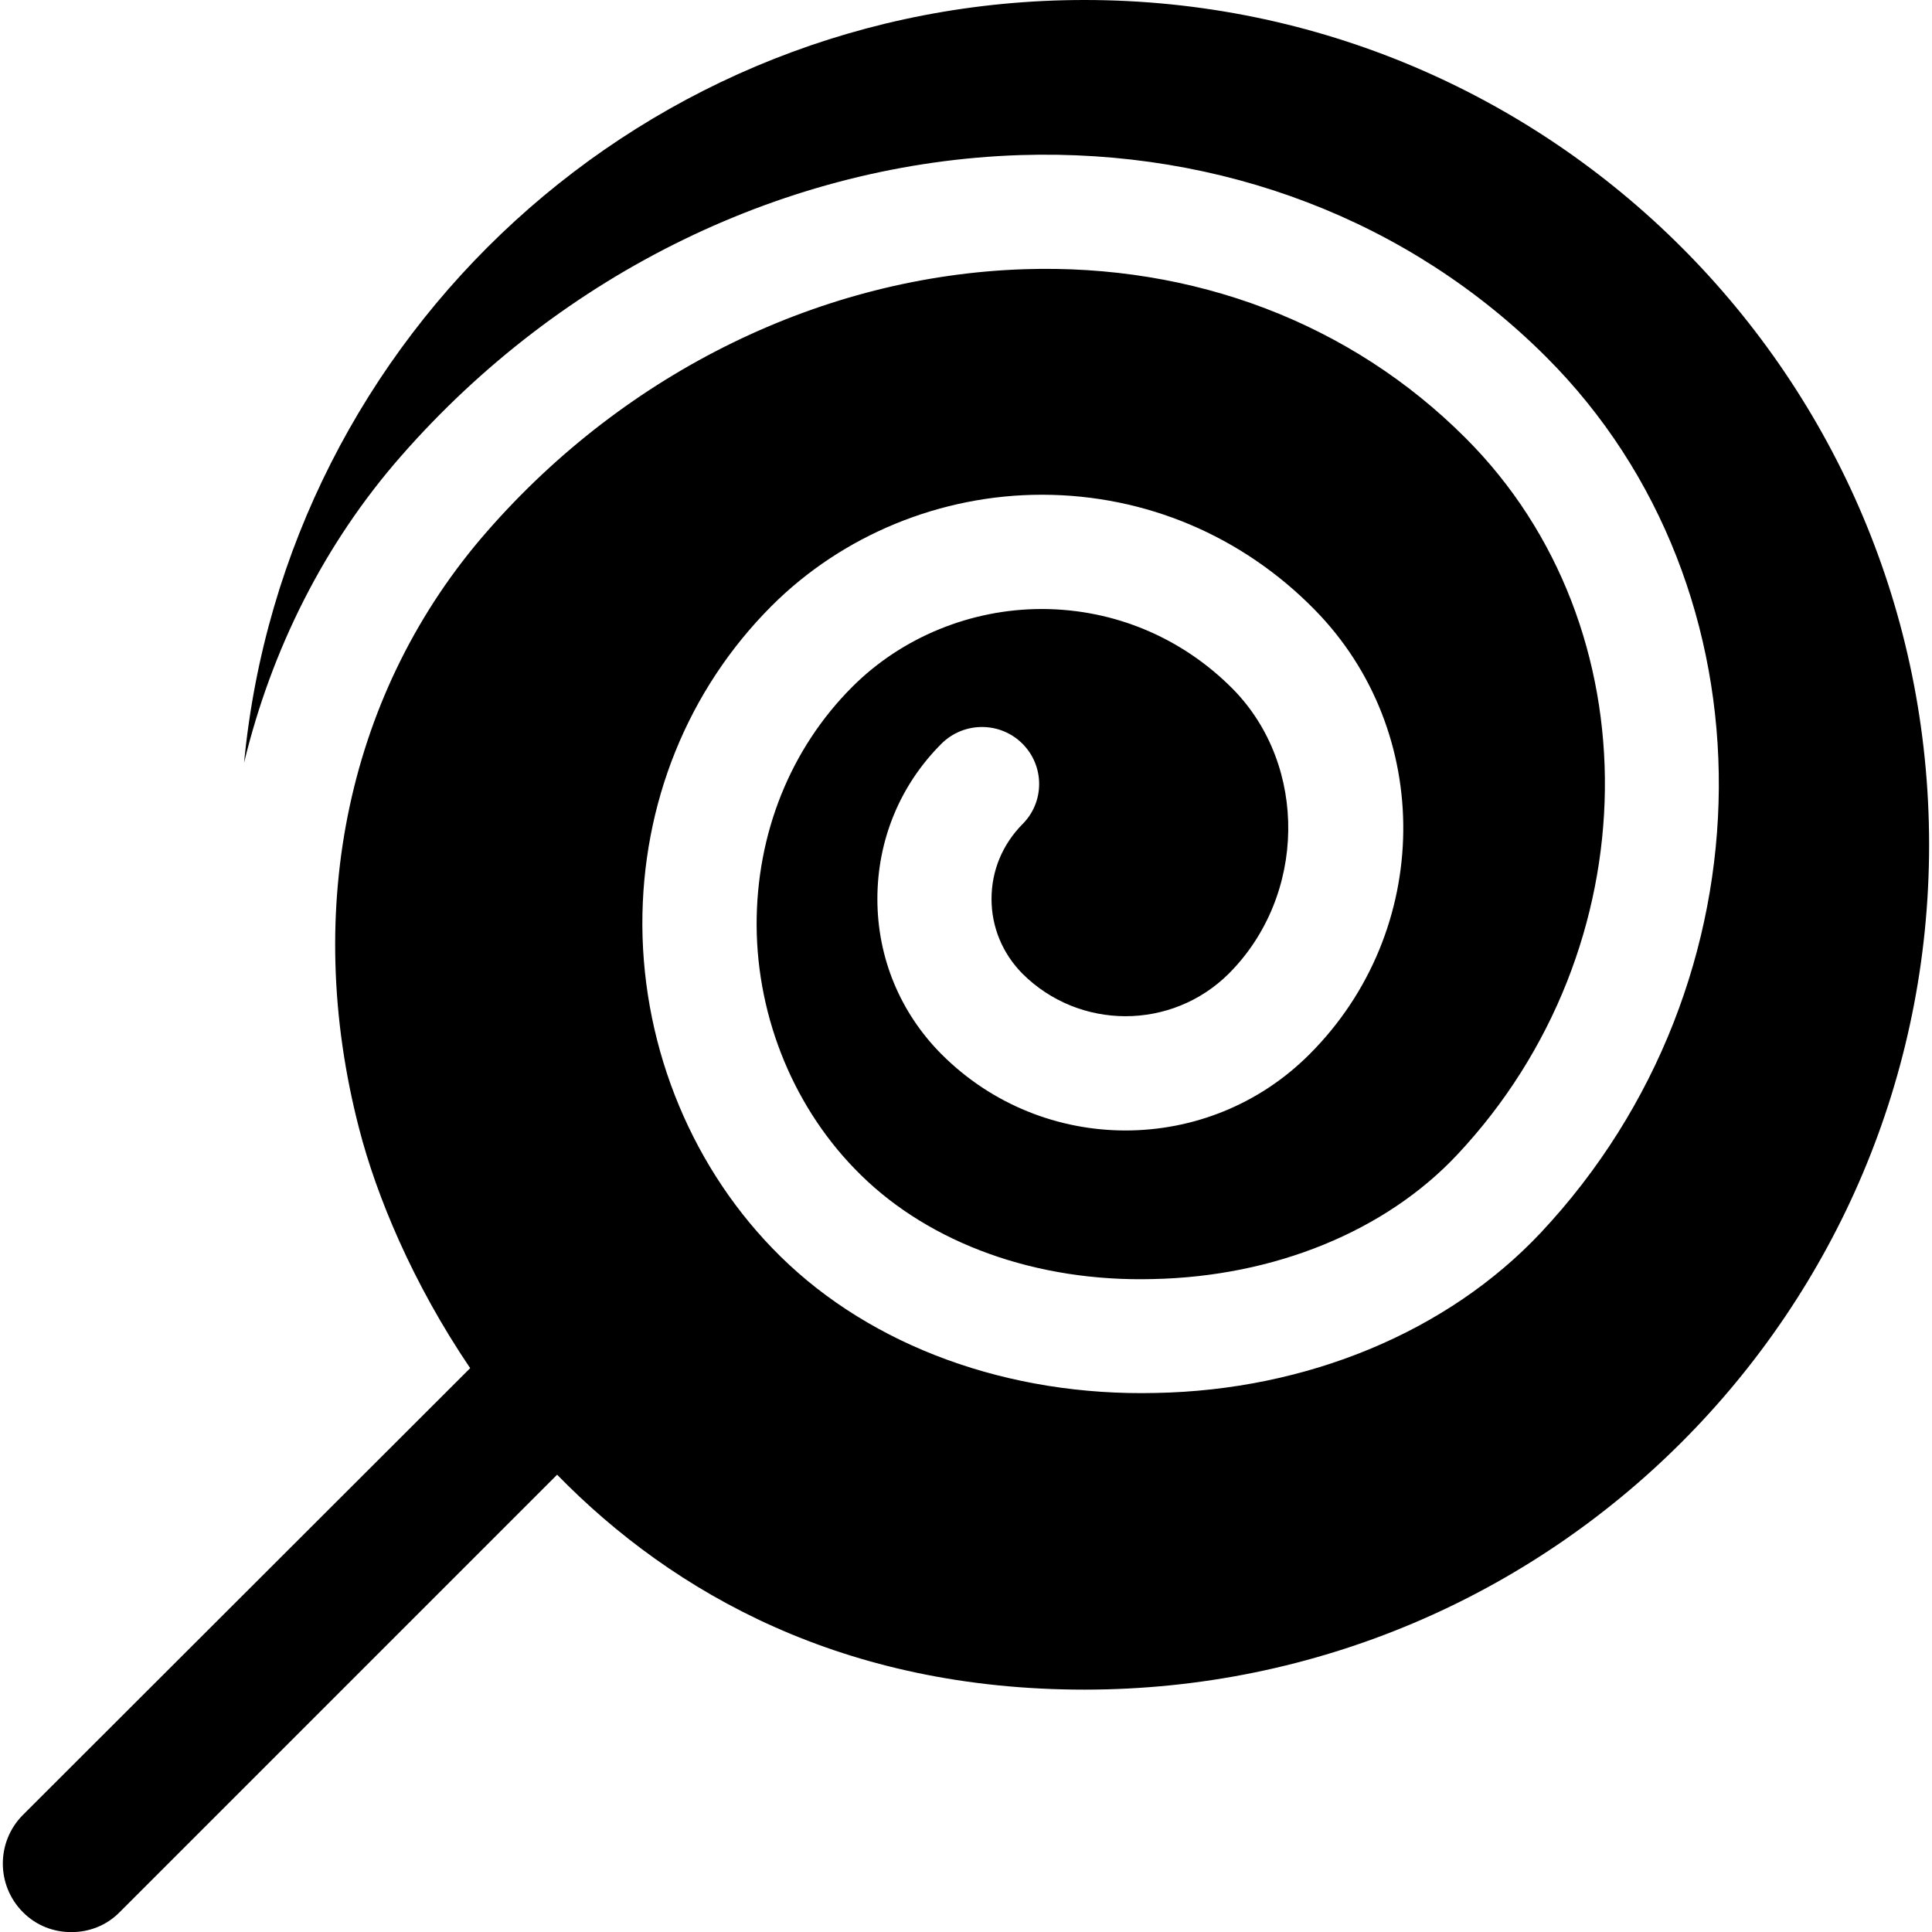 <?xml version="1.0" standalone="no"?><!DOCTYPE svg PUBLIC "-//W3C//DTD SVG 1.1//EN" "http://www.w3.org/Graphics/SVG/1.1/DTD/svg11.dtd"><svg t="1623118772212" class="icon" viewBox="0 0 1024 1024" version="1.1" xmlns="http://www.w3.org/2000/svg" p-id="25485" xmlns:xlink="http://www.w3.org/1999/xlink" width="24" height="24"><defs><style type="text/css"></style></defs><path d="M574.859 0c-232.675 0-423.742 177.41-445.503 404.278C143.906 344.163 171.858 288.195 212.573 241.737c85.131-97.256 204.723-155.521 328.208-159.541 106.637-3.382 206.191 34.525 278.751 107.02 123.166 123.102 121.762 331.335-2.936 464.201-49.203 52.33-123.676 83.408-204.149 84.876-77.984 1.851-150.352-24.697-198.725-72.304C367.456 620.552 340.844 556.608 340.461 490.558 340.206 425.912 364.52 365.669 408.936 321.189c37.588-37.588 89.662-58.966 143.204-58.966 0.255 0 0.447 0 0.702 0 54.435 0.191 105.425 21.761 143.779 60.753 63.88 64.838 62.668 170.645-2.553 235.802-53.734 53.861-141.226 53.861-195.023 0-21.889-21.953-34.014-51.117-34.014-82.323 0-31.206 11.998-60.37 34.014-82.323 11.87-11.742 31.015-11.742 42.821 0 11.87 11.806 11.87 31.015 0 42.757-10.53 10.721-16.337 24.569-16.337 39.566 0 14.933 5.807 28.845 16.337 39.566 30.185 30.121 79.196 30.121 109.445 0 41.098-41.162 42.119-110.084 2.234-150.735C626.614 338.036 590.813 322.975 552.715 322.784c-0.191 0-0.319 0-0.511 0-37.588 0-74.091 14.933-100.383 41.162-32.929 32.929-50.926 77.856-50.798 126.484C401.278 540.207 421.381 588.58 456.161 622.658c36.822 36.312 93.108 56.924 155.01 55.265 64.391-1.34 123.23-25.399 161.201-65.922 102.617-109.318 104.595-279.835 4.34-379.9-60.69-60.753-143.842-92.406-234.015-89.407C436.058 146.267 332.293 196.81 258.202 281.622c-73.453 83.855-98.277 199.363-67.837 316.658 9.19 35.61 28.207 81.621 58.839 126.867l-237.078 236.823c-14.167 14.231-14.167 37.269 0 51.5 7.147 7.211 16.337 10.594 25.718 10.594 9.253 0 18.507-3.382 25.59-10.594l231.845-231.845c61.838 63.306 152.202 113.913 279.516 113.913 247.225 0 447.673-200.575 447.673-447.801S822.021 0 574.859 0L574.859 0z" p-id="25486"></path></svg>